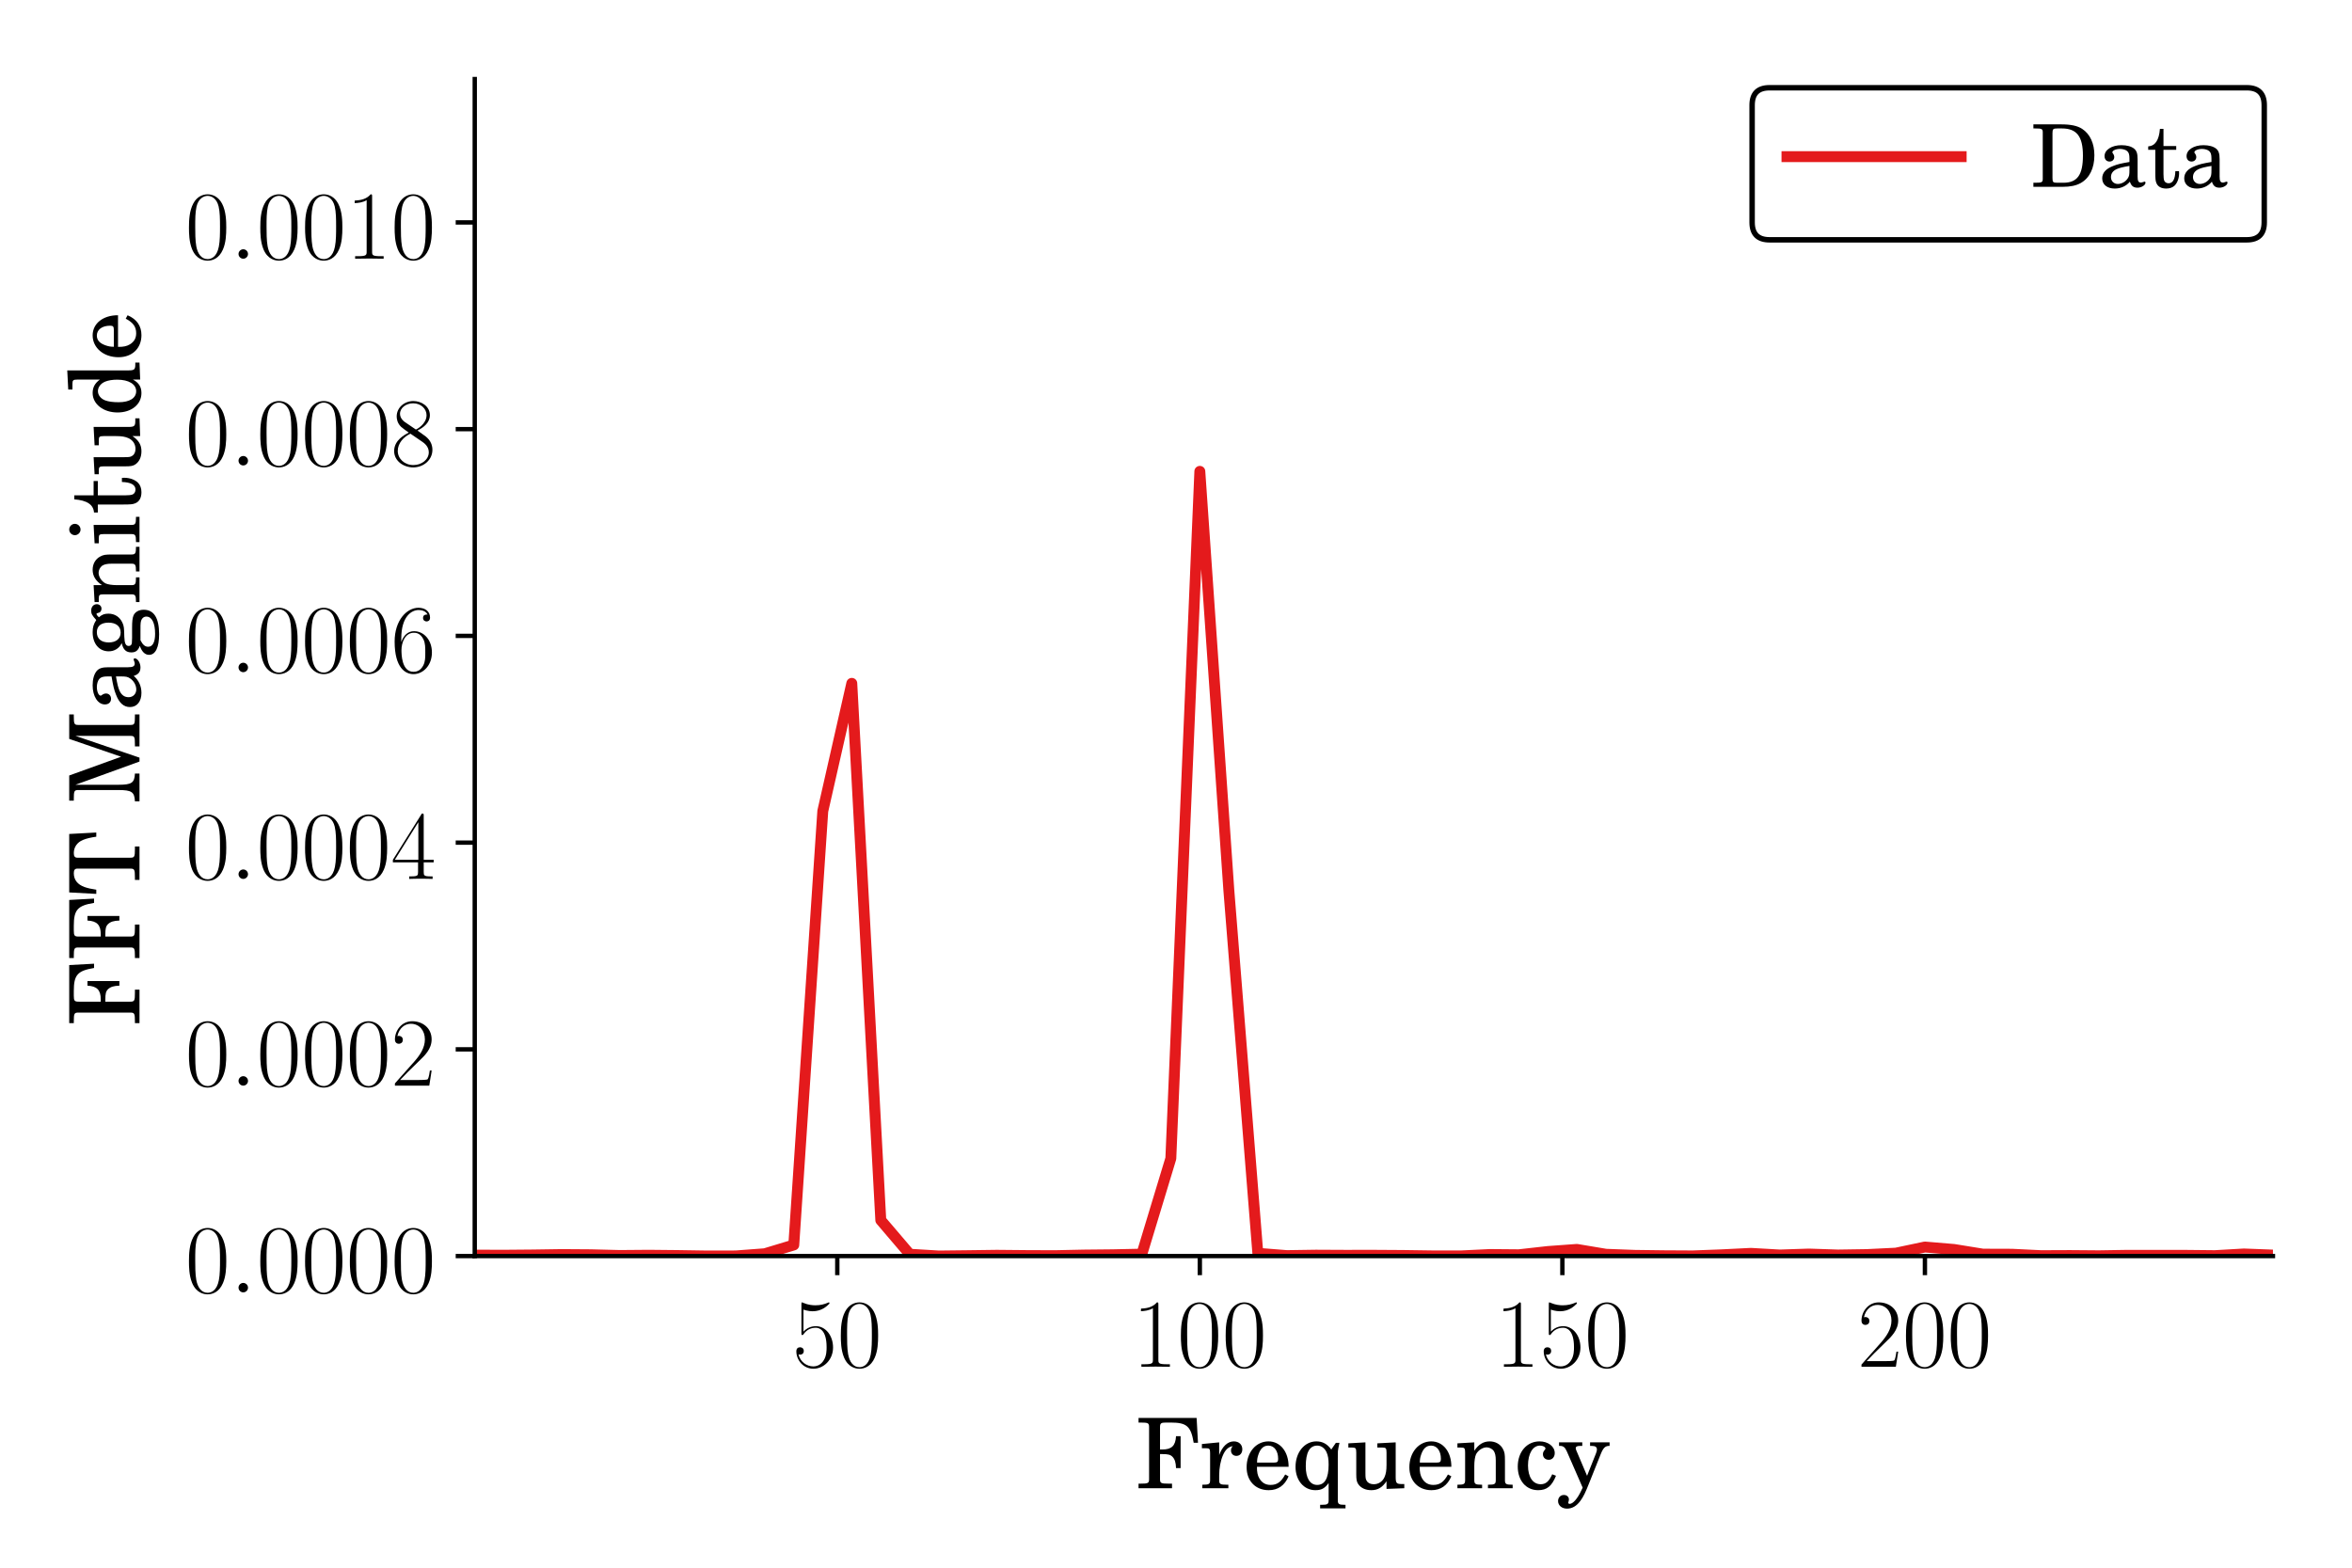 <?xml version="1.0" encoding="utf-8" standalone="no"?>
<!DOCTYPE svg PUBLIC "-//W3C//DTD SVG 1.1//EN"
  "http://www.w3.org/Graphics/SVG/1.1/DTD/svg11.dtd">
<!-- Created with matplotlib (https://matplotlib.org/) -->
<svg height="288pt" version="1.1" viewBox="0 0 432 288" width="432pt" xmlns="http://www.w3.org/2000/svg" xmlns:xlink="http://www.w3.org/1999/xlink">
 <defs>
  <style type="text/css">
*{stroke-linecap:butt;stroke-linejoin:round;}
  </style>
 </defs>
 <g id="figure_1">
  <g id="patch_1">
   <path d="M 0 288 
L 432 288 
L 432 0 
L 0 0 
z
" style="fill:#ffffff;"/>
  </g>
  <g id="axes_1">
   <g id="patch_2">
    <path d="M 87.199 230.754 
L 417.48 230.754 
L 417.48 14.52 
L 87.199 14.52 
z
" style="fill:#ffffff;"/>
   </g>
   <g id="matplotlib.axis_1">
    <g id="xtick_1">
     <g id="line2d_1">
      <defs>
       <path d="M 0 0 
L 0 3.5 
" id="m25677d474d" style="stroke:#000000;stroke-width:0.8;"/>
      </defs>
      <g>
       <use style="stroke:#000000;stroke-width:0.8;" x="153.788" xlink:href="#m25677d474d" y="230.754"/>
      </g>
     </g>
     <g id="text_1">
      <!-- $50$ -->
      <defs>
       <path d="M 11.406 58.594 
C 12.406 58.188 16.5 56.891 20.703 56.891 
C 30 56.891 35.094 61.891 38 64.688 
C 38 65.484 38 66 37.406 66 
C 37.297 66 37.094 66 36.297 65.594 
C 32.797 64.094 28.703 63 23.703 63 
C 20.703 63 16.203 63.359 11.297 65.484 
C 10.203 66 10 66 9.906 66 
C 9.406 66 9.297 65.891 9.297 63.906 
L 9.297 34.859 
C 9.297 33.016 9.297 32.5 10.297 32.5 
C 10.797 32.5 11 32.703 11.5 33.422 
C 14.703 38.047 19.094 40 24.094 40 
C 27.594 40 35.094 37.734 35.094 20.203 
C 35.094 16.984 35.094 11.188 32.094 6.594 
C 29.594 2.484 25.703 0.391 21.406 0.391 
C 14.797 0.391 8.094 4.984 6.297 12.688 
C 6.703 12.594 7.5 12.391 7.906 12.391 
C 9.203 12.391 11.703 13.094 11.703 16.188 
C 11.703 18.891 9.797 20 7.906 20 
C 5.594 20 4.094 18.594 4.094 15.797 
C 4.094 7.094 11 -2 21.594 -2 
C 31.906 -2 41.703 6.891 41.703 19.797 
C 41.703 32.094 33.906 41.594 24.203 41.594 
C 19.094 41.594 14.797 39.688 11.406 36 
z
" id="CMR17-53"/>
       <path d="M 42 31.844 
C 42 37.969 41.906 48.422 37.703 56.453 
C 34 63.484 28.094 66 22.906 66 
C 18.094 66 12 63.781 8.203 56.562 
C 4.203 49.016 3.797 39.672 3.797 31.844 
C 3.797 26.109 3.906 17.375 7 9.734 
C 11.297 -0.609 19 -2 22.906 -2 
C 27.5 -2 34.5 -0.109 38.594 9.438 
C 41.594 16.375 42 24.5 42 31.844 
z
M 22.906 -0.406 
C 16.5 -0.406 12.703 5.125 11.297 12.75 
C 10.203 18.688 10.203 27.328 10.203 32.953 
C 10.203 40.688 10.203 47.109 11.5 53.234 
C 13.406 61.781 19 64.391 22.906 64.391 
C 27 64.391 32.297 61.672 34.203 53.438 
C 35.5 47.719 35.594 40.984 35.594 32.953 
C 35.594 26.422 35.594 18.375 34.406 12.453 
C 32.297 1.5 26.406 -0.406 22.906 -0.406 
z
" id="CMR17-48"/>
      </defs>
      <g transform="translate(145.533 251.092)scale(0.18 -0.18)">
       <use transform="scale(0.996)" xlink:href="#CMR17-53"/>
       <use transform="translate(45.69 0)scale(0.996)" xlink:href="#CMR17-48"/>
      </g>
     </g>
    </g>
    <g id="xtick_2">
     <g id="line2d_2">
      <g>
       <use style="stroke:#000000;stroke-width:0.8;" x="220.377" xlink:href="#m25677d474d" y="230.754"/>
      </g>
     </g>
     <g id="text_2">
      <!-- $100$ -->
      <defs>
       <path d="M 26.594 63.797 
C 26.594 65.891 26.5 66 25.094 66 
C 21.203 61.359 15.297 59.891 9.703 59.688 
C 9.406 59.688 8.906 59.688 8.797 59.5 
C 8.703 59.297 8.703 59.094 8.703 57 
C 11.797 57 17 57.594 21 59.984 
L 21 7.297 
C 21 3.797 20.797 2.594 12.203 2.594 
L 9.203 2.594 
L 9.203 0 
C 14 0.094 19 0.188 23.797 0.188 
C 28.594 0.188 33.594 0.094 38.406 0 
L 38.406 2.594 
L 35.406 2.594 
C 26.797 2.594 26.594 3.688 26.594 7.297 
z
" id="CMR17-49"/>
      </defs>
      <g transform="translate(207.994 251.092)scale(0.18 -0.18)">
       <use transform="scale(0.996)" xlink:href="#CMR17-49"/>
       <use transform="translate(45.69 0)scale(0.996)" xlink:href="#CMR17-48"/>
       <use transform="translate(91.381 0)scale(0.996)" xlink:href="#CMR17-48"/>
      </g>
     </g>
    </g>
    <g id="xtick_3">
     <g id="line2d_3">
      <g>
       <use style="stroke:#000000;stroke-width:0.8;" x="286.966" xlink:href="#m25677d474d" y="230.754"/>
      </g>
     </g>
     <g id="text_3">
      <!-- $150$ -->
      <g transform="translate(274.583 251.092)scale(0.18 -0.18)">
       <use transform="scale(0.996)" xlink:href="#CMR17-49"/>
       <use transform="translate(45.69 0)scale(0.996)" xlink:href="#CMR17-53"/>
       <use transform="translate(91.381 0)scale(0.996)" xlink:href="#CMR17-48"/>
      </g>
     </g>
    </g>
    <g id="xtick_4">
     <g id="line2d_4">
      <g>
       <use style="stroke:#000000;stroke-width:0.8;" x="353.555" xlink:href="#m25677d474d" y="230.754"/>
      </g>
     </g>
     <g id="text_4">
      <!-- $200$ -->
      <defs>
       <path d="M 41.703 15.469 
L 39.906 15.469 
C 38.906 8.391 38.094 7.188 37.703 6.594 
C 37.203 5.797 30 5.797 28.594 5.797 
L 9.406 5.797 
C 13 9.688 20 16.766 28.5 24.938 
C 34.594 30.719 41.703 37.5 41.703 47.391 
C 41.703 59.188 32.297 66 21.797 66 
C 10.797 66 4.094 56.297 4.094 47.297 
C 4.094 43.391 7 42.891 8.203 42.891 
C 9.203 42.891 12.203 43.484 12.203 46.984 
C 12.203 50.094 9.594 51 8.203 51 
C 7.594 51 7 50.891 6.594 50.688 
C 8.5 59.188 14.297 63.391 20.406 63.391 
C 29.094 63.391 34.797 56.5 34.797 47.391 
C 34.797 38.703 29.703 31.219 24 24.734 
L 4.094 2.297 
L 4.094 0 
L 39.297 0 
z
" id="CMR17-50"/>
      </defs>
      <g transform="translate(341.172 251.092)scale(0.18 -0.18)">
       <use transform="scale(0.996)" xlink:href="#CMR17-50"/>
       <use transform="translate(45.69 0)scale(0.996)" xlink:href="#CMR17-48"/>
       <use transform="translate(91.381 0)scale(0.996)" xlink:href="#CMR17-48"/>
      </g>
     </g>
    </g>
    <g id="text_5">
     <!-- Frequency -->
     <defs>
      <path d="M 62.406 72 
L 2.906 72 
L 2.906 67.297 
L 4.703 67.297 
C 12.797 67.297 13.703 66.797 13.703 62.625 
L 13.703 59.75 
L 13.703 12.297 
L 13.703 9.391 
C 13.703 5.188 12.797 4.688 4.703 4.688 
L 2.906 4.688 
L 2.906 0 
L 37.203 0 
L 37.203 4.688 
L 33.906 4.688 
C 25.797 4.688 24.906 5.188 24.906 9.391 
L 24.906 12.297 
L 24.906 35 
L 26.906 35 
C 33.094 35 35.5 34.391 37.594 32.297 
C 40.094 29.688 41.094 26.5 41.297 20.594 
L 46 20.594 
L 46 53.297 
L 41.297 53.297 
C 40.797 43.562 36.797 39.688 27.297 39.688 
L 24.906 39.688 
L 24.906 62.328 
C 24.906 66.594 25.797 67.297 31.203 67.297 
L 35.797 67.297 
C 52.297 67.297 56.594 63.516 59.406 46.547 
L 63.797 46.547 
z
" id="Century_Schoolbook_L_Roman-70"/>
      <path d="M 19.797 47 
L 2.094 45.297 
L 2.094 41 
L 6.203 41 
C 9.906 41 10.5 40.297 10.5 36.016 
L 10.5 12.25 
L 10.5 8.266 
C 10.5 4.281 9.406 3.594 2.906 3.594 
L 2.5 3.594 
L 2.5 0 
L 29.203 0 
L 29.203 3.594 
L 27.297 3.594 
C 20.906 3.594 19.797 4.281 19.797 8.266 
L 19.797 12.25 
L 19.797 13.234 
C 19.797 20.703 21.203 28.266 23.703 33.938 
C 26.094 39.5 29.5 42.594 33.703 43.094 
C 32.297 41.5 31.906 40.5 31.906 38.609 
C 31.906 35.422 34.203 33.141 37.406 33.141 
C 41 33.141 43.5 35.828 43.5 39.906 
C 43.5 44.688 40.094 48 34.797 48 
C 28.5 48 23 42.797 19.797 34.031 
z
" id="Century_Schoolbook_L_Roman-114"/>
      <path d="M 46.5 22 
C 46.594 37.25 38.094 48 25.906 48 
C 13.094 48 3.5 36.734 3.5 21.484 
C 3.5 7.484 12.594 -2 26.094 -2 
C 35.594 -2 42.406 2.688 46.5 12.188 
L 43 14.094 
C 38.906 6.391 34.703 3.391 28 3.391 
C 22.906 3.391 19.203 5.594 16.594 9.984 
C 14.797 12.984 14 16.484 14.094 22 
z
M 14.203 26.297 
C 14.203 29.469 14.594 31.719 15.594 34.578 
C 17.703 40.719 20.906 43.688 25.703 43.688 
C 31.797 43.688 35.797 38.266 35.797 30.078 
C 35.797 27.109 34.906 26.297 31.703 26.297 
z
" id="Century_Schoolbook_L_Roman-101"/>
      <path d="M 44.906 46.484 
L 40.203 39.656 
C 36.203 45.297 31.297 48 25 48 
C 12.797 48 3.594 36.828 3.594 21.875 
C 3.594 8.031 12.203 -2 23.906 -2 
C 30.094 -2 33.5 -0.203 37.5 5.312 
L 37.5 -8.359 
L 37.5 -12.344 
C 37.5 -16.312 36.406 -17 29.906 -17 
L 28.797 -17 
L 28.797 -20.609 
L 54.797 -20.609 
L 54.797 -17 
L 54.406 -17 
C 48 -17 46.906 -16.312 46.906 -12.344 
L 46.906 -8.359 
L 46.906 30.656 
C 47 36.422 47 36.828 47 37.938 
C 47.203 39.859 47.5 41.266 48.594 46.484 
z
M 25.906 43.688 
C 29.906 43.688 33.5 41.062 35.406 36.828 
C 36.906 33.484 37.5 29.859 37.5 24.094 
C 37.5 10.266 33.594 3.391 25.797 3.391 
C 18.406 3.391 14.094 10.359 14.094 22.484 
C 14.094 36.625 18 43.688 25.906 43.688 
z
" id="Century_Schoolbook_L_Roman-113"/>
      <path d="M 41.203 -0.703 
L 59.406 0 
L 59.406 4.297 
L 56.906 4.297 
C 51.406 4.297 50.594 5.203 50.594 11.672 
L 50.594 47 
L 31.797 46 
L 31.797 41.688 
L 36.906 41.688 
C 40.594 41.688 41.203 40.969 41.203 36.562 
L 41.203 23.922 
C 41.203 18.062 40.594 14.672 39.094 11.281 
C 37 6.766 33 4.094 28.094 4.094 
C 25 4.094 22.406 5.219 21.094 7.281 
C 19.797 9.234 19.594 10.25 19.594 15.906 
L 19.594 47 
L 2.094 46 
L 2.094 41.688 
L 5.906 41.688 
C 9.594 41.688 10.203 40.969 10.203 36.562 
L 10.203 14.359 
C 10.203 9.125 10.594 6.766 12.094 4.406 
C 14.797 0.297 19.594 -2 25.594 -2 
C 32.203 -2 36.797 0.688 41.203 7.172 
z
" id="Century_Schoolbook_L_Roman-117"/>
      <path d="M 20 47 
L 2.703 46 
L 2.703 41.688 
L 6.297 41.688 
C 10 41.688 10.594 40.984 10.594 36.625 
L 10.594 12.406 
L 10.594 8.359 
C 10.594 4.297 9.5 3.594 3.094 3.594 
L 2.703 3.594 
L 2.703 0 
L 28 0 
L 28 3.594 
L 27.594 3.594 
C 21.094 3.594 20 4.297 20 8.359 
L 20 12.406 
L 20 22.953 
C 20 27.906 20.703 32.469 21.797 34.797 
C 23.906 38.797 28.406 41.891 32.703 41.891 
C 35.297 41.891 38.297 40.391 39.797 38.406 
C 41.297 36.297 42 33.219 42 28.422 
L 42 12.266 
L 42 8.281 
C 42 4.297 40.906 3.594 34.406 3.594 
L 34 3.594 
L 34 0 
L 59.297 0 
L 59.297 3.594 
L 58.906 3.594 
C 52.5 3.594 51.406 4.297 51.406 8.281 
L 51.406 12.266 
L 51.406 27.922 
C 51.406 35.109 51.094 36.906 49.297 40.297 
C 46.797 45.094 41.703 48 35.797 48 
C 29.406 48 24.406 44.984 20 38.406 
z
" id="Century_Schoolbook_L_Roman-110"/>
      <path d="M 38.703 14.297 
C 35.5 7.016 32.094 4.094 26.906 4.094 
C 18.906 4.094 13.906 11.469 13.906 23.281 
C 13.906 35.5 18.797 43.688 26.203 43.688 
C 29.203 43.688 31.797 42.281 31.797 40.656 
C 31.797 40.359 31.594 40.047 31.203 39.453 
C 29.594 37.531 29.203 36.516 29.203 34.797 
C 29.203 31.469 31.703 29.141 35.203 29.141 
C 38.703 29.141 41.297 31.969 41.297 36.016 
C 41.297 42.781 34.594 48 25.703 48 
C 12.703 48 3.406 37.219 3.406 22.172 
C 3.406 7.828 11.906 -2 24.297 -2 
C 33.203 -2 38.297 2.094 42.594 12.781 
z
" id="Century_Schoolbook_L_Roman-99"/>
      <path d="M 30 12.719 
L 19 38.719 
C 18.594 39.641 18.406 40.344 18.406 40.844 
C 18.406 42.672 19.594 43.375 23 43.375 
L 25.094 43.375 
L 25.094 47 
L 1.297 47 
L 1.297 43.375 
L 2.406 43.375 
C 5.594 43.375 7.406 41.953 9.203 37.906 
L 25.5 0.578 
L 23.797 -2.953 
C 20.203 -10.641 15.5 -16 12.297 -16 
C 11.406 -16 10.703 -15.609 10.703 -15 
C 10.703 -14.797 10.797 -14.484 10.906 -14.078 
C 11.203 -13.172 11.406 -12.266 11.406 -11.453 
C 11.406 -8.828 9.203 -6.906 6.297 -6.906 
C 2.797 -6.906 0.297 -9.531 0.297 -13.172 
C 0.297 -17.609 4.203 -20.906 9.406 -20.906 
C 14.703 -20.906 19.203 -18.312 23.203 -12.875 
C 26.297 -8.625 28.297 -4.578 32.703 6.656 
L 44.094 35.188 
C 46.594 41.359 48.703 43.375 52.5 43.375 
L 53.094 43.375 
L 53.094 47 
L 33.094 47 
L 33.094 43.375 
L 34.703 43.375 
C 38.5 43.375 40.094 42.266 40.094 39.641 
C 40.094 38.625 39.797 37.312 39.094 35.594 
z
" id="Century_Schoolbook_L_Roman-121"/>
     </defs>
     <g transform="translate(208.6 273.12)scale(0.18 -0.18)">
      <use transform="translate(0 -1.571)scale(0.996)" xlink:href="#Century_Schoolbook_L_Roman-70"/>
      <use transform="translate(65.454 -1.571)scale(0.996)" xlink:href="#Century_Schoolbook_L_Roman-114"/>
      <use transform="translate(109.688 -1.571)scale(0.996)" xlink:href="#Century_Schoolbook_L_Roman-101"/>
      <use transform="translate(159.501 -1.571)scale(0.996)" xlink:href="#Century_Schoolbook_L_Roman-113"/>
      <use transform="translate(214.892 -1.571)scale(0.996)" xlink:href="#Century_Schoolbook_L_Roman-117"/>
      <use transform="translate(275.764 -1.571)scale(0.996)" xlink:href="#Century_Schoolbook_L_Roman-101"/>
      <use transform="translate(325.577 -1.571)scale(0.996)" xlink:href="#Century_Schoolbook_L_Roman-110"/>
      <use transform="translate(386.449 -1.571)scale(0.996)" xlink:href="#Century_Schoolbook_L_Roman-99"/>
      <use transform="translate(430.682 -1.571)scale(0.996)" xlink:href="#Century_Schoolbook_L_Roman-121"/>
     </g>
    </g>
   </g>
   <g id="matplotlib.axis_2">
    <g id="ytick_1">
     <g id="line2d_5">
      <defs>
       <path d="M 0 0 
L -3.5 0 
" id="m0e2a008d7f" style="stroke:#000000;stroke-width:0.8;"/>
      </defs>
      <g>
       <use style="stroke:#000000;stroke-width:0.8;" x="87.199" xlink:href="#m0e2a008d7f" y="230.754"/>
      </g>
     </g>
     <g id="text_6">
      <!-- $0.0000$ -->
      <defs>
       <path d="M 18.406 4.797 
C 18.406 7.688 16 9.688 13.594 9.688 
C 10.703 9.688 8.703 7.297 8.703 4.891 
C 8.703 2 11.094 0 13.5 0 
C 16.406 0 18.406 2.391 18.406 4.797 
z
" id="CMMI12-58"/>
      </defs>
      <g transform="translate(34.028 237.423)scale(0.18 -0.18)">
       <use transform="scale(0.996)" xlink:href="#CMR17-48"/>
       <use transform="translate(45.69 0)scale(0.996)" xlink:href="#CMMI12-58"/>
       <use transform="translate(72.788 0)scale(0.996)" xlink:href="#CMR17-48"/>
       <use transform="translate(118.478 0)scale(0.996)" xlink:href="#CMR17-48"/>
       <use transform="translate(164.169 0)scale(0.996)" xlink:href="#CMR17-48"/>
       <use transform="translate(209.859 0)scale(0.996)" xlink:href="#CMR17-48"/>
      </g>
     </g>
    </g>
    <g id="ytick_2">
     <g id="line2d_6">
      <g>
       <use style="stroke:#000000;stroke-width:0.8;" x="87.199" xlink:href="#m0e2a008d7f" y="192.775"/>
      </g>
     </g>
     <g id="text_7">
      <!-- $0.0002$ -->
      <g transform="translate(34.028 199.444)scale(0.18 -0.18)">
       <use transform="scale(0.996)" xlink:href="#CMR17-48"/>
       <use transform="translate(45.69 0)scale(0.996)" xlink:href="#CMMI12-58"/>
       <use transform="translate(72.788 0)scale(0.996)" xlink:href="#CMR17-48"/>
       <use transform="translate(118.478 0)scale(0.996)" xlink:href="#CMR17-48"/>
       <use transform="translate(164.169 0)scale(0.996)" xlink:href="#CMR17-48"/>
       <use transform="translate(209.859 0)scale(0.996)" xlink:href="#CMR17-50"/>
      </g>
     </g>
    </g>
    <g id="ytick_3">
     <g id="line2d_7">
      <g>
       <use style="stroke:#000000;stroke-width:0.8;" x="87.199" xlink:href="#m0e2a008d7f" y="154.797"/>
      </g>
     </g>
     <g id="text_8">
      <!-- $0.0004$ -->
      <defs>
       <path d="M 33.594 64.797 
C 33.594 66.891 33.5 67 31.703 67 
L 2 19.594 
L 2 17 
L 27.797 17 
L 27.797 7.188 
C 27.797 3.594 27.594 2.594 20.594 2.594 
L 18.703 2.594 
L 18.703 0 
C 21.906 0.188 27.297 0.188 30.703 0.188 
C 34.094 0.188 39.5 0.188 42.703 0 
L 42.703 2.594 
L 40.797 2.594 
C 33.797 2.594 33.594 3.594 33.594 7.188 
L 33.594 17 
L 43.797 17 
L 43.797 19.594 
L 33.594 19.594 
z
M 28.094 58.172 
L 28.094 19.594 
L 4 19.594 
z
" id="CMR17-52"/>
      </defs>
      <g transform="translate(34.028 161.466)scale(0.18 -0.18)">
       <use transform="scale(0.996)" xlink:href="#CMR17-48"/>
       <use transform="translate(45.69 0)scale(0.996)" xlink:href="#CMMI12-58"/>
       <use transform="translate(72.788 0)scale(0.996)" xlink:href="#CMR17-48"/>
       <use transform="translate(118.478 0)scale(0.996)" xlink:href="#CMR17-48"/>
       <use transform="translate(164.169 0)scale(0.996)" xlink:href="#CMR17-48"/>
       <use transform="translate(209.859 0)scale(0.996)" xlink:href="#CMR17-52"/>
      </g>
     </g>
    </g>
    <g id="ytick_4">
     <g id="line2d_8">
      <g>
       <use style="stroke:#000000;stroke-width:0.8;" x="87.199" xlink:href="#m0e2a008d7f" y="116.818"/>
      </g>
     </g>
     <g id="text_9">
      <!-- $0.0006$ -->
      <defs>
       <path d="M 10.594 34.344 
C 10.594 58 21.797 63.688 28.297 63.688 
C 30.406 63.688 35.5 63.266 37.5 59.094 
C 35.906 59.094 32.906 59.094 32.906 55.594 
C 32.906 52.891 35.094 52 36.5 52 
C 37.406 52 40.094 52.391 40.094 55.797 
C 40.094 62.297 35.094 66 28.203 66 
C 16.297 66 3.797 53.297 3.797 31.422 
C 3.797 4.016 15.094 -2 23.094 -2 
C 32.797 -2 42 6.734 42 20.234 
C 42 32.828 33.906 42 23.703 42 
C 17.594 42 13.094 37.969 10.594 30.922 
z
M 23.094 0.391 
C 10.797 0.391 10.797 18.938 10.797 22.656 
C 10.797 29.906 14.203 40.391 23.5 40.391 
C 25.203 40.391 30.094 40.391 33.406 33.438 
C 35.203 29.516 35.203 25.375 35.203 20.344 
C 35.203 14.906 35.203 10.875 33.094 6.844 
C 30.906 2.703 27.703 0.391 23.094 0.391 
z
" id="CMR17-54"/>
      </defs>
      <g transform="translate(34.028 123.487)scale(0.18 -0.18)">
       <use transform="scale(0.996)" xlink:href="#CMR17-48"/>
       <use transform="translate(45.69 0)scale(0.996)" xlink:href="#CMMI12-58"/>
       <use transform="translate(72.788 0)scale(0.996)" xlink:href="#CMR17-48"/>
       <use transform="translate(118.478 0)scale(0.996)" xlink:href="#CMR17-48"/>
       <use transform="translate(164.169 0)scale(0.996)" xlink:href="#CMR17-48"/>
       <use transform="translate(209.859 0)scale(0.996)" xlink:href="#CMR17-54"/>
      </g>
     </g>
    </g>
    <g id="ytick_5">
     <g id="line2d_9">
      <g>
       <use style="stroke:#000000;stroke-width:0.8;" x="87.199" xlink:href="#m0e2a008d7f" y="78.839"/>
      </g>
     </g>
     <g id="text_10">
      <!-- $0.0008$ -->
      <defs>
       <path d="M 27.203 35.766 
C 33.5 38.969 39.906 43.797 39.906 51.531 
C 39.906 60.688 31.094 66 23 66 
C 13.906 66 5.906 59.375 5.906 50.234 
C 5.906 47.719 6.5 43.391 10.406 39.578 
C 11.406 38.578 15.594 35.562 18.297 33.656 
C 13.797 31.344 3.297 25.812 3.297 14.766 
C 3.297 4.406 13.094 -2 22.797 -2 
C 33.5 -2 42.5 5.719 42.5 15.969 
C 42.5 25.109 36.406 29.328 32.406 32.047 
z
M 14.094 44.609 
C 13.297 45.109 9.297 48.219 9.297 52.938 
C 9.297 59.078 15.594 63.688 22.797 63.688 
C 30.703 63.688 36.5 58.062 36.5 51.531 
C 36.5 42.188 26.094 36.859 25.594 36.859 
C 25.5 36.859 25.406 36.859 24.594 37.469 
z
M 32.5 24 
C 34 22.906 38.797 19.578 38.797 13.453 
C 38.797 6.016 31.406 0.391 23 0.391 
C 13.906 0.391 7 6.922 7 14.859 
C 7 22.797 13.094 29.438 20 32.547 
z
" id="CMR17-56"/>
      </defs>
      <g transform="translate(34.028 85.508)scale(0.18 -0.18)">
       <use transform="scale(0.996)" xlink:href="#CMR17-48"/>
       <use transform="translate(45.69 0)scale(0.996)" xlink:href="#CMMI12-58"/>
       <use transform="translate(72.788 0)scale(0.996)" xlink:href="#CMR17-48"/>
       <use transform="translate(118.478 0)scale(0.996)" xlink:href="#CMR17-48"/>
       <use transform="translate(164.169 0)scale(0.996)" xlink:href="#CMR17-48"/>
       <use transform="translate(209.859 0)scale(0.996)" xlink:href="#CMR17-56"/>
      </g>
     </g>
    </g>
    <g id="ytick_6">
     <g id="line2d_10">
      <g>
       <use style="stroke:#000000;stroke-width:0.8;" x="87.199" xlink:href="#m0e2a008d7f" y="40.861"/>
      </g>
     </g>
     <g id="text_11">
      <!-- $0.0010$ -->
      <g transform="translate(34.028 47.529)scale(0.18 -0.18)">
       <use transform="scale(0.996)" xlink:href="#CMR17-48"/>
       <use transform="translate(45.69 0)scale(0.996)" xlink:href="#CMMI12-58"/>
       <use transform="translate(72.788 0)scale(0.996)" xlink:href="#CMR17-48"/>
       <use transform="translate(118.478 0)scale(0.996)" xlink:href="#CMR17-48"/>
       <use transform="translate(164.169 0)scale(0.996)" xlink:href="#CMR17-49"/>
       <use transform="translate(209.859 0)scale(0.996)" xlink:href="#CMR17-48"/>
      </g>
     </g>
    </g>
    <g id="text_12">
     <!-- FFT Magnitude -->
     <defs>
      <path d="M 63.297 72 
L 3.406 72 
L 1.906 44.266 
L 6.203 44.266 
C 6.906 49.25 7.797 53.047 8.906 56.234 
C 11.5 63.5 16.297 67.297 23.094 67.297 
C 26.406 67.297 27.797 66.203 27.797 63.703 
L 27.797 12.266 
L 27.797 9.375 
C 27.797 5.188 26.906 4.688 18.797 4.688 
L 16.203 4.688 
L 16.203 0 
L 50.5 0 
L 50.5 4.688 
L 47.906 4.688 
C 39.906 4.688 39 5.188 39 9.375 
L 39 12.266 
L 39 63.703 
C 39 66.203 40.406 67.297 43.703 67.297 
C 49.797 67.297 54.703 63.906 57.203 57.922 
C 58.703 54.234 59.703 49.953 60.5 44.266 
L 64.797 44.266 
z
" id="Century_Schoolbook_L_Roman-84"/>
      <path d="M 28.703 72 
L 2.906 72 
L 2.906 67.297 
L 4.797 67.297 
C 12.906 67.297 13.797 66.797 13.797 62.609 
L 13.797 59.719 
L 13.797 21.547 
C 13.797 7.984 11.797 5.094 2.203 4.688 
L 2.203 0 
L 30.703 0 
L 30.703 4.688 
C 21.203 5.094 19.203 7.984 19.203 21.547 
L 19.203 65.594 
L 43 0 
L 47 0 
L 69.297 65.594 
L 69.297 12.266 
L 69.297 9.375 
C 69.297 5.094 68.406 4.688 60.297 4.688 
L 58.5 4.688 
L 58.5 0 
L 91.297 0 
L 91.297 4.688 
L 89.5 4.688 
C 81.406 4.688 80.5 5.094 80.5 9.375 
L 80.5 12.266 
L 80.5 59.719 
L 80.5 62.609 
C 80.5 66.797 81.406 67.297 89.5 67.297 
L 91.297 67.297 
L 91.297 72 
L 66.203 72 
L 47.906 18.844 
z
" id="Century_Schoolbook_L_Roman-77"/>
      <path d="M 45.203 31.969 
C 45.203 38.344 44.094 41.578 41.203 43.984 
C 37.906 46.594 33 48 26.594 48 
C 15.406 48 7.094 42.688 7.094 35.406 
C 7.094 31.578 9.406 29.141 12.906 29.141 
C 16 29.141 18.297 31.266 18.297 34.297 
C 18.297 35.609 17.797 37.031 16.797 38.438 
C 16.203 39.141 16.094 39.453 16.094 39.75 
C 16.094 41.875 20.203 43.688 25 43.688 
C 28.094 43.688 31.594 42.688 33.203 41.172 
C 35.094 39.547 35.797 37.125 35.797 32.578 
L 35.797 28.641 
C 25.297 26.828 22.094 26.016 17.203 24.094 
C 8.594 20.859 4.406 16.125 4.406 9.75 
C 4.406 2.594 10.094 -2 18.906 -2 
C 25.797 -2 32 0.797 36.297 5.922 
C 37.906 1 40.406 -1 45.094 -1 
C 49.594 -1 54.297 1.891 54.297 4.797 
C 54.297 5.5 53.797 6 53.297 6 
C 52.906 6 52.5 5.891 51.797 5.594 
C 50.203 5 49.797 4.891 49 4.891 
C 46.203 4.891 45.203 6.797 45.203 11.797 
z
M 35.797 19.688 
C 35.797 13.688 35.5 12.297 33.797 9.688 
C 31.297 5.797 26.703 3.297 22.406 3.297 
C 17.906 3.297 14.5 6.594 14.5 11.094 
C 14.5 15.297 16.594 18.297 21 20.391 
C 24.094 21.797 28 22.797 35.797 24.094 
z
" id="Century_Schoolbook_L_Roman-97"/>
      <path d="M 19.594 7.594 
C 14.094 7.688 13.797 7.797 12.594 8.484 
C 11.906 8.891 11.406 9.984 11.406 11.078 
C 11.406 14.062 14.094 15.344 20.797 15.547 
C 30.297 15.75 31.797 15.953 35.094 17.438 
C 41.094 20.125 44.5 25.297 44.5 31.859 
C 44.5 35.844 43.594 38.328 40.797 41.609 
C 42.5 43.391 43.406 44 44.203 44 
C 44.703 44 45 43.703 45.203 42.594 
C 45.594 40.219 47.203 38.922 49.703 38.922 
C 52.203 38.922 54.203 41.016 54.203 43.703 
C 54.203 47.094 51.5 49.5 47.594 49.5 
C 44.406 49.5 42.594 48.5 38 44.297 
C 33.797 46.984 30.594 48 25.594 48 
C 13.703 48 5.906 41.406 5.906 31.484 
C 5.906 25.641 9.094 20.578 14.297 18.203 
C 7.594 16.719 4.797 13.734 4.797 8.281 
C 4.797 3.891 6.797 1.297 11.5 -0.312 
C 5.297 -2.5 2.297 -5.703 2.297 -9.812 
C 2.297 -16.406 10 -20.109 23.406 -20.109 
C 40.094 -20.109 48.5 -14.812 48.5 -4.312 
C 48.5 0.688 46.203 4.688 42.5 6.188 
C 39.906 7.188 36.703 7.594 29.797 7.594 
z
M 25.5 43.688 
C 31.797 43.688 35.297 39.328 35.297 31.688 
C 35.297 23.953 31.5 19.297 25.094 19.297 
C 18.906 19.297 15 23.953 15 31.391 
C 15 39.234 18.797 43.688 25.5 43.688 
z
M 24.594 -1 
C 32.906 -1 33.5 -1 35 -1.203 
C 39 -1.609 41.5 -3.812 41.5 -7 
C 41.5 -12.703 35 -16 23.797 -16 
C 15.406 -16 10.594 -13.5 10.594 -9 
C 10.594 -5.703 12.406 -3.5 17.203 -1 
z
" id="Century_Schoolbook_L_Roman-103"/>
      <path d="M 20.594 47 
L 1.797 46 
L 1.797 41.688 
L 6.906 41.688 
C 10.594 41.688 11.203 40.984 11.203 36.625 
L 11.203 12.406 
L 11.203 8.359 
C 11.203 4.297 10.094 3.594 3.703 3.594 
L 3 3.594 
L 3 0 
L 28.906 0 
L 28.906 3.594 
L 28.203 3.594 
C 21.703 3.594 20.594 4.297 20.594 8.359 
L 20.594 12.406 
z
M 15.906 72 
C 12.703 72 10.094 69.391 10.094 66.188 
C 10.094 63.094 12.703 60.391 15.797 60.391 
C 19.094 60.391 21.703 62.984 21.703 66.188 
C 21.703 69.391 19.094 72 15.906 72 
z
" id="Century_Schoolbook_L_Roman-105"/>
      <path d="M 19.406 47 
L 19.406 66.797 
L 15.297 66.797 
C 14.297 53.797 9.906 47.188 1.797 46.594 
L 1.797 42.688 
L 10 42.688 
L 10 16.578 
C 10 9.422 10.203 6.859 11.203 4.5 
C 12.797 0.297 16.797 -2 22.594 -2 
C 26.5 -2 29.906 -0.812 32.203 1.391 
C 35.5 4.609 37.406 10.031 37.406 15.656 
C 37.406 16.281 37.406 17 37.297 18.016 
L 33.094 18.016 
C 32.797 8.797 30.203 4.094 25.297 4.094 
C 23 4.094 21 5.328 20.297 7.062 
C 19.703 8.5 19.406 11.062 19.406 14.734 
L 19.406 42.688 
L 34.094 42.688 
L 34.094 47 
z
" id="Century_Schoolbook_L_Roman-116"/>
      <path d="M 38 -0.703 
L 55.406 0 
L 55.406 4.297 
L 53.594 4.297 
C 48.203 4.297 47.406 5.297 47.406 11.625 
L 47.406 74 
L 27.797 73 
L 27.797 68.688 
L 33.703 68.688 
C 37.297 68.688 38 67.969 38 63.562 
L 38 40.578 
C 34.297 45.688 30 48 24.203 48 
C 12.906 48 4.297 37.031 4.297 22.484 
C 4.297 8.141 12.594 -2 24.203 -2 
C 30.5 -2 34.797 0.688 38 6.719 
z
M 26.203 42.594 
C 30.297 42.594 34.203 39.562 36 34.906 
C 37.203 31.875 37.906 27.641 37.906 22.797 
C 37.906 11.078 33.297 3.391 26.094 3.391 
C 19.094 3.391 14.797 10.062 14.797 21.281 
C 14.797 27.234 15.406 31.781 16.703 35.219 
C 18.406 39.656 22.094 42.594 26.203 42.594 
z
" id="Century_Schoolbook_L_Roman-100"/>
     </defs>
     <g transform="translate(25.338 188.48)rotate(-90)scale(0.18 -0.18)">
      <use transform="translate(0 -1.571)scale(0.996)" xlink:href="#Century_Schoolbook_L_Roman-70"/>
      <use transform="translate(66.45 -1.571)scale(0.996)" xlink:href="#Century_Schoolbook_L_Roman-70"/>
      <use transform="translate(132.9 -1.571)scale(0.996)" xlink:href="#Century_Schoolbook_L_Roman-84"/>
      <use transform="translate(227.045 -1.571)scale(0.996)" xlink:href="#Century_Schoolbook_L_Roman-77"/>
      <use transform="translate(321.092 -1.571)scale(0.996)" xlink:href="#Century_Schoolbook_L_Roman-97"/>
      <use transform="translate(376.484 -1.571)scale(0.996)" xlink:href="#Century_Schoolbook_L_Roman-103"/>
      <use transform="translate(429.983 -1.571)scale(0.996)" xlink:href="#Century_Schoolbook_L_Roman-110"/>
      <use transform="translate(490.855 -1.571)scale(0.996)" xlink:href="#Century_Schoolbook_L_Roman-105"/>
      <use transform="translate(522.236 -1.571)scale(0.996)" xlink:href="#Century_Schoolbook_L_Roman-116"/>
      <use transform="translate(560.99 -1.571)scale(0.996)" xlink:href="#Century_Schoolbook_L_Roman-117"/>
      <use transform="translate(621.861 -1.571)scale(0.996)" xlink:href="#Century_Schoolbook_L_Roman-100"/>
      <use transform="translate(679.047 -1.571)scale(0.996)" xlink:href="#Century_Schoolbook_L_Roman-101"/>
     </g>
    </g>
   </g>
   <g id="line2d_11">
    <path clip-path="url(#pb42b98ba15)" d="M 87.199 230.578 
L 92.526 230.596 
L 97.853 230.551 
L 103.181 230.473 
L 108.508 230.509 
L 113.835 230.644 
L 119.162 230.6 
L 124.489 230.653 
L 129.816 230.735 
L 135.143 230.725 
L 140.47 230.325 
L 145.797 228.714 
L 151.125 149.008 
L 156.452 125.539 
L 161.779 224.171 
L 167.106 230.416 
L 172.433 230.737 
L 177.76 230.678 
L 183.087 230.607 
L 188.414 230.657 
L 193.741 230.679 
L 199.069 230.566 
L 204.396 230.513 
L 209.723 230.398 
L 215.05 212.818 
L 220.377 86.592 
L 225.704 163.52 
L 231.031 230.244 
L 236.358 230.665 
L 241.685 230.586 
L 247.013 230.612 
L 252.34 230.607 
L 257.667 230.641 
L 262.994 230.716 
L 268.321 230.724 
L 273.648 230.466 
L 278.975 230.511 
L 284.302 229.915 
L 289.629 229.528 
L 294.956 230.42 
L 300.284 230.622 
L 305.611 230.691 
L 310.938 230.72 
L 316.265 230.519 
L 321.592 230.254 
L 326.919 230.556 
L 332.246 230.38 
L 337.573 230.557 
L 342.9 230.477 
L 348.228 230.217 
L 353.555 229.09 
L 358.882 229.537 
L 364.209 230.399 
L 369.536 230.416 
L 374.863 230.676 
L 380.19 230.654 
L 385.517 230.697 
L 390.844 230.611 
L 396.172 230.616 
L 401.499 230.619 
L 406.826 230.673 
L 412.153 230.366 
L 417.48 230.568 
" style="fill:none;stroke:#e41a1c;stroke-linecap:square;stroke-width:2;"/>
   </g>
   <g id="patch_3">
    <path d="M 87.199 230.754 
L 87.199 14.52 
" style="fill:none;stroke:#000000;stroke-linecap:square;stroke-linejoin:miter;stroke-width:0.8;"/>
   </g>
   <g id="patch_4">
    <path d="M 417.48 230.754 
L 417.48 14.52 
" style="fill:none;"/>
   </g>
   <g id="patch_5">
    <path d="M 87.199 230.754 
L 417.48 230.754 
" style="fill:none;stroke:#000000;stroke-linecap:square;stroke-linejoin:miter;stroke-width:0.8;"/>
   </g>
   <g id="patch_6">
    <path d="M 87.199 14.52 
L 417.48 14.52 
" style="fill:none;"/>
   </g>
   <g id="legend_1">
    <g id="patch_7">
     <path d="M 325.017 44.056 
L 412.68 44.056 
Q 415.88 44.056 415.88 40.856 
L 415.88 19.32 
Q 415.88 16.12 412.68 16.12 
L 325.017 16.12 
Q 321.817 16.12 321.817 19.32 
L 321.817 40.856 
Q 321.817 44.056 325.017 44.056 
z
" style="fill:#ffffff;stroke:#000000;stroke-linejoin:miter;"/>
    </g>
    <g id="line2d_12">
     <path d="M 328.216 28.776 
L 360.216 28.776 
" style="fill:none;stroke:#e41a1c;stroke-linecap:square;stroke-width:2;"/>
    </g>
    <g id="line2d_13"/>
    <g id="text_13">
     <!-- Data -->
     <defs>
      <path d="M 13.703 12.266 
L 13.703 9.375 
C 13.703 5.188 12.797 4.688 4.797 4.688 
L 2.906 4.688 
L 2.906 0 
L 36.5 0 
C 45.406 0 52.203 1.391 57.5 4.391 
C 67.594 10.078 73.203 21.438 73.203 36.391 
C 73.203 50.047 68.203 60.922 59 66.891 
C 53.5 70.391 46.094 72 34.703 72 
L 2.906 72 
L 2.906 67.297 
L 4.797 67.297 
C 12.797 67.297 13.703 66.797 13.703 62.609 
L 13.703 59.719 
z
M 30.594 4.688 
C 25.594 4.688 24.906 5.297 24.906 10.172 
L 24.906 61.719 
C 24.906 66.594 25.594 67.297 30.594 67.297 
L 35.797 67.297 
C 52.906 67.297 60 58.031 60 36 
C 60 13.672 53.5 4.688 37.406 4.688 
z
" id="Century_Schoolbook_L_Roman-68"/>
     </defs>
     <g transform="translate(373.017 34.376)scale(0.16 -0.16)">
      <use transform="translate(0 0.343)scale(0.996)" xlink:href="#Century_Schoolbook_L_Roman-68"/>
      <use transform="translate(77.508 0.343)scale(0.996)" xlink:href="#Century_Schoolbook_L_Roman-97"/>
      <use transform="translate(132.9 0.343)scale(0.996)" xlink:href="#Century_Schoolbook_L_Roman-116"/>
      <use transform="translate(171.654 0.343)scale(0.996)" xlink:href="#Century_Schoolbook_L_Roman-97"/>
     </g>
    </g>
   </g>
  </g>
 </g>
 <defs>
  <clipPath id="pb42b98ba15">
   <rect height="216.234" width="330.281" x="87.199" y="14.52"/>
  </clipPath>
 </defs>
</svg>
